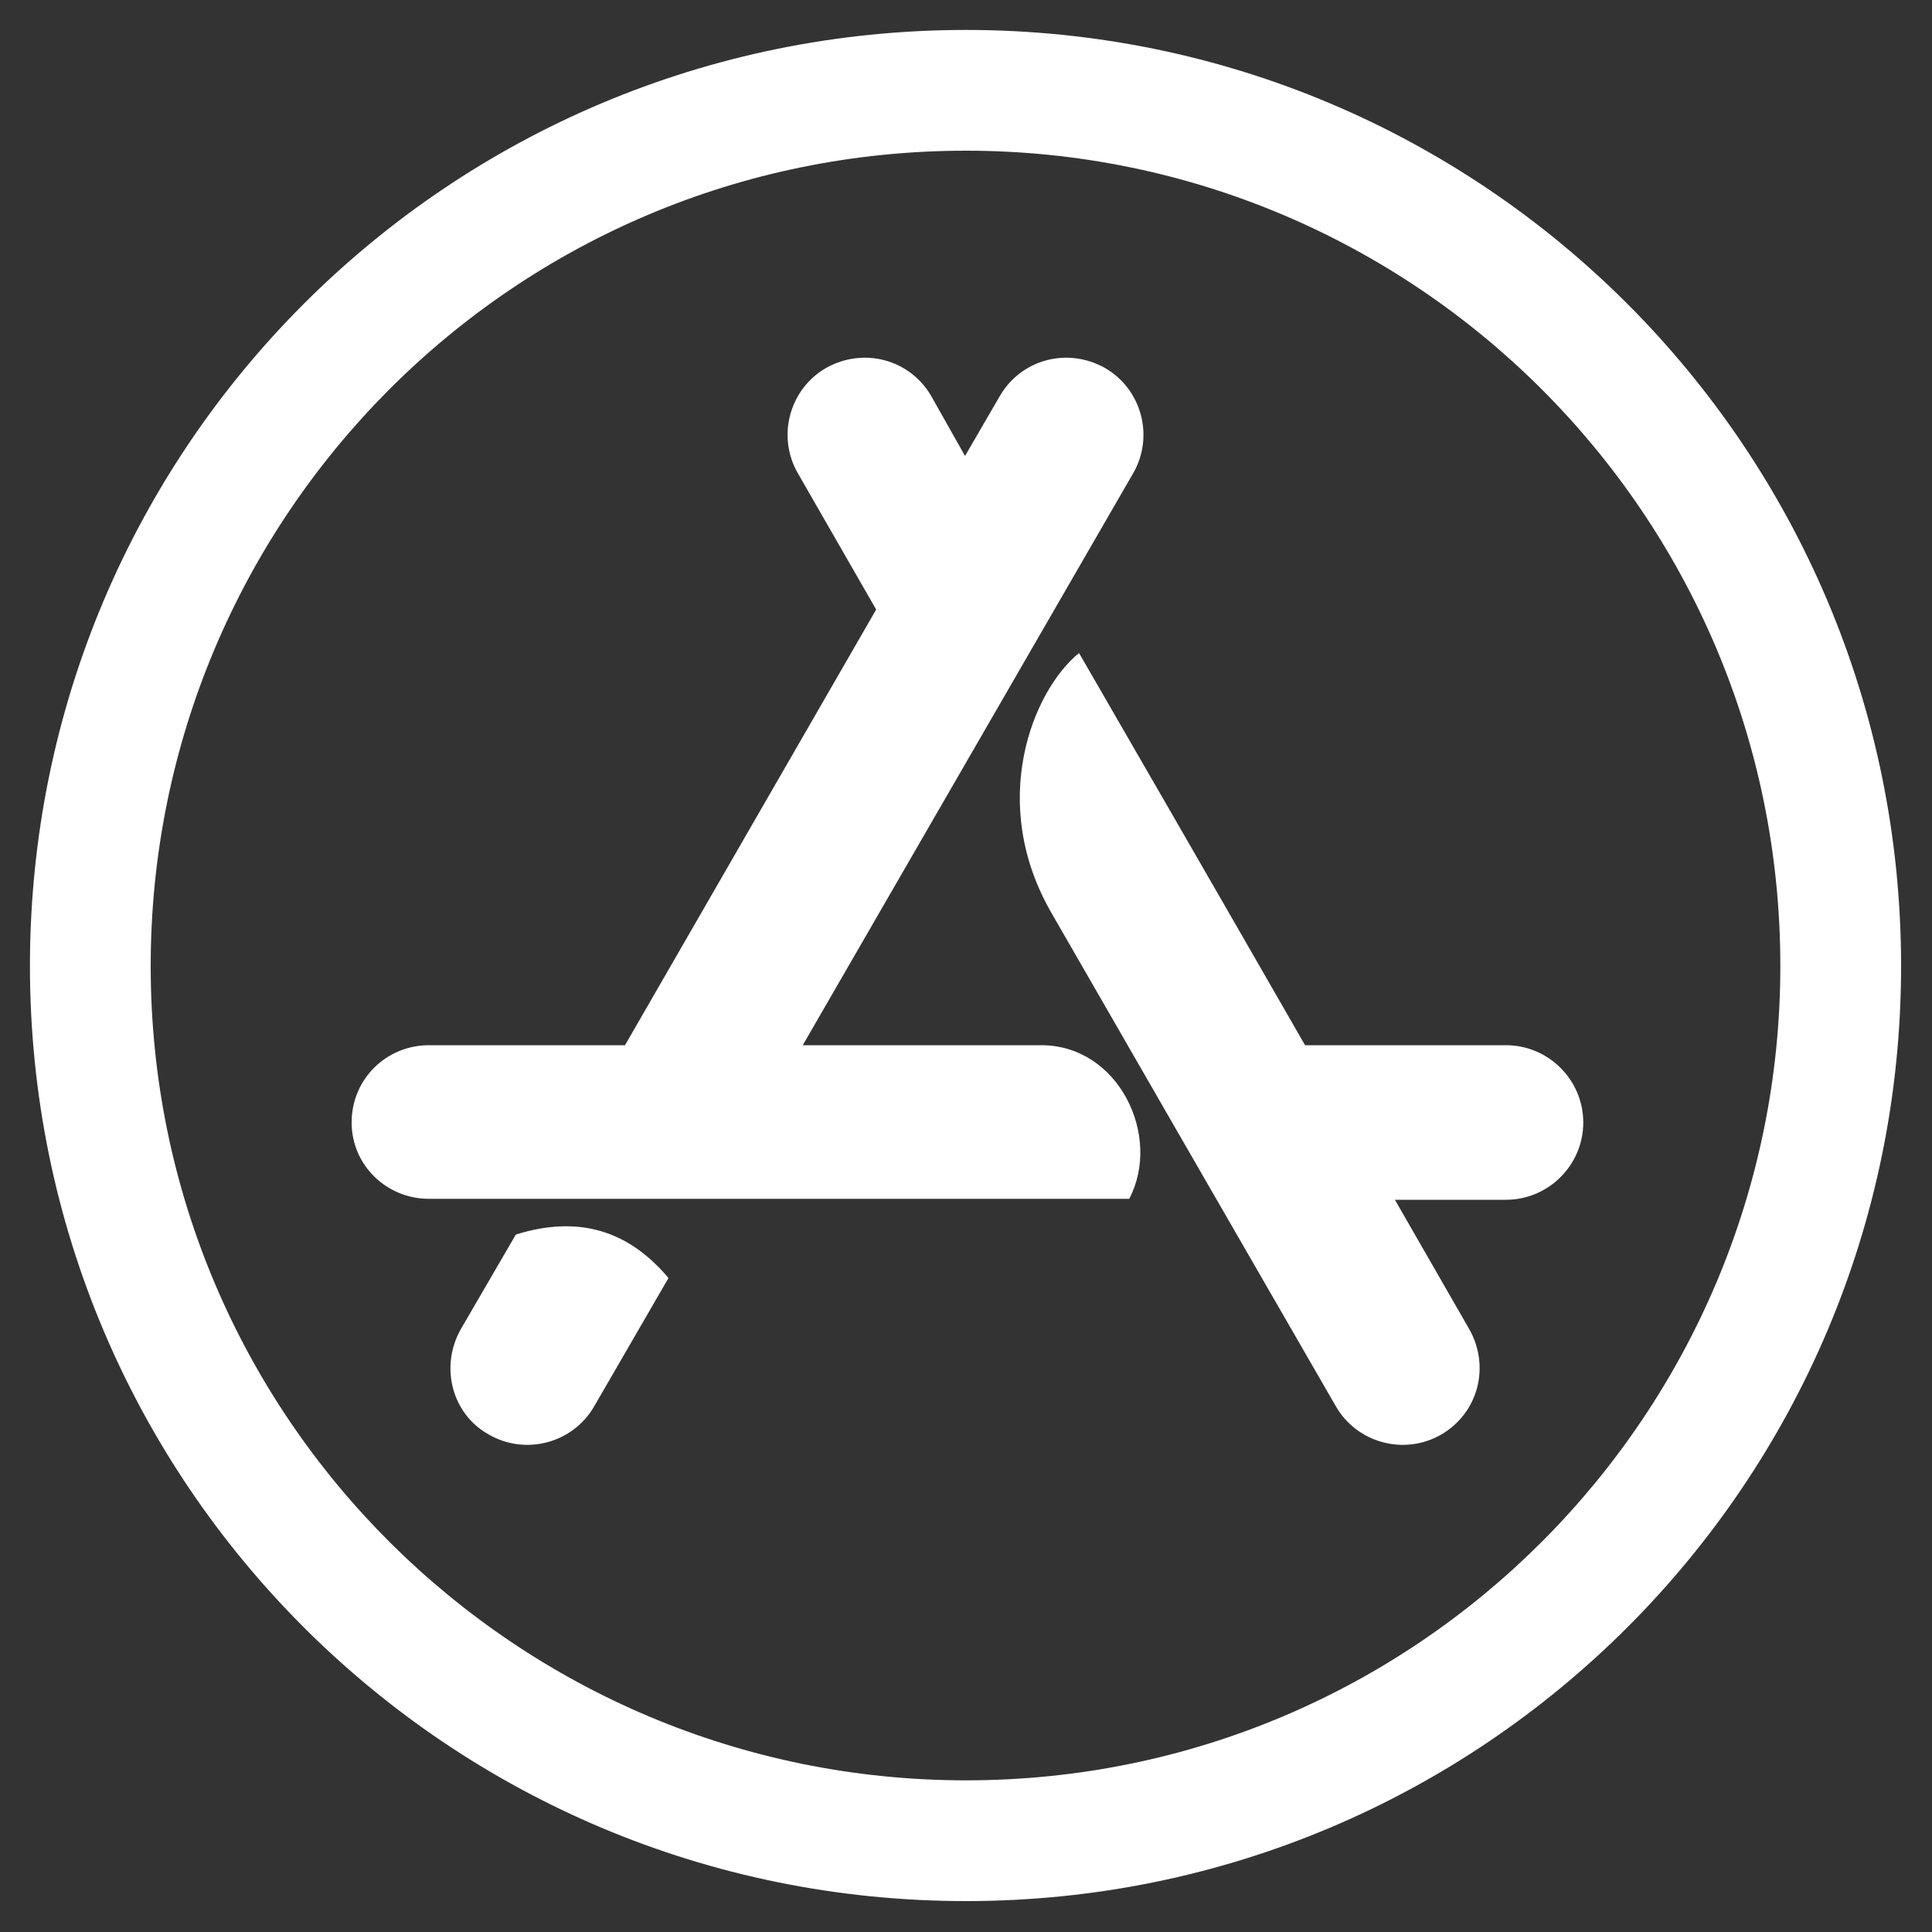 <svg width="20" height="20" viewBox="0 0 20 20" fill="none" xmlns="http://www.w3.org/2000/svg" xmlns:xlink="http://www.w3.org/1999/xlink">
	<rect x="0" y="0" width="20" height="20" fill="#333333" stroke="none"/>
	<desc>
			Created with Pixso.
	</desc>
	<defs>
		<clipPath id="clip571_332">
			<rect width="20" height="20" fill="white" fill-opacity="0"/>
		</clipPath>
	</defs>
	<rect width="20" height="20" fill="#FFFFFF" fill-opacity="0"/>
	<g clip-path="url(#clip571_332)">
		<path d="M9.99 4.72L10.35 4.1C10.57 3.72 11.05 3.59 11.44 3.81C11.82 4.03 11.95 4.52 11.73 4.9L8.31 10.82L10.78 10.82C11.58 10.82 12.03 11.76 11.69 12.41L4.44 12.41C4 12.41 3.64 12.06 3.64 11.62C3.64 11.17 4 10.82 4.44 10.82L6.47 10.82L9.07 6.31L8.26 4.9C8.04 4.52 8.17 4.03 8.55 3.81C8.94 3.59 9.42 3.72 9.64 4.1L9.99 4.72ZM6.92 13.23L6.15 14.56C5.93 14.94 5.44 15.07 5.06 14.85C4.68 14.64 4.55 14.15 4.77 13.76L5.34 12.78C5.98 12.58 6.5 12.73 6.92 13.23ZM13.51 10.82L15.59 10.82C16.03 10.82 16.39 11.18 16.39 11.62C16.39 12.06 16.03 12.42 15.59 12.42L14.44 12.42L15.21 13.76C15.43 14.15 15.3 14.63 14.92 14.85C14.54 15.07 14.05 14.94 13.83 14.56C12.52 12.29 11.54 10.59 10.89 9.46C10.22 8.31 10.69 7.15 11.17 6.76C11.69 7.66 12.47 9.01 13.51 10.82ZM10 0.31C4.64 0.31 0.31 4.64 0.31 10C0.31 15.35 4.64 19.68 10 19.68C15.35 19.68 19.68 15.35 19.68 10C19.68 4.64 15.35 0.31 10 0.31ZM18.43 10C18.43 14.63 14.68 18.43 10 18.43C5.36 18.43 1.56 14.68 1.56 10C1.56 5.36 5.31 1.56 10 1.56C14.63 1.56 18.43 5.31 18.43 10Z" fill="#FFFFFF" fill-opacity="1" fill-rule="nonzero"/>
	</g>
</svg>
